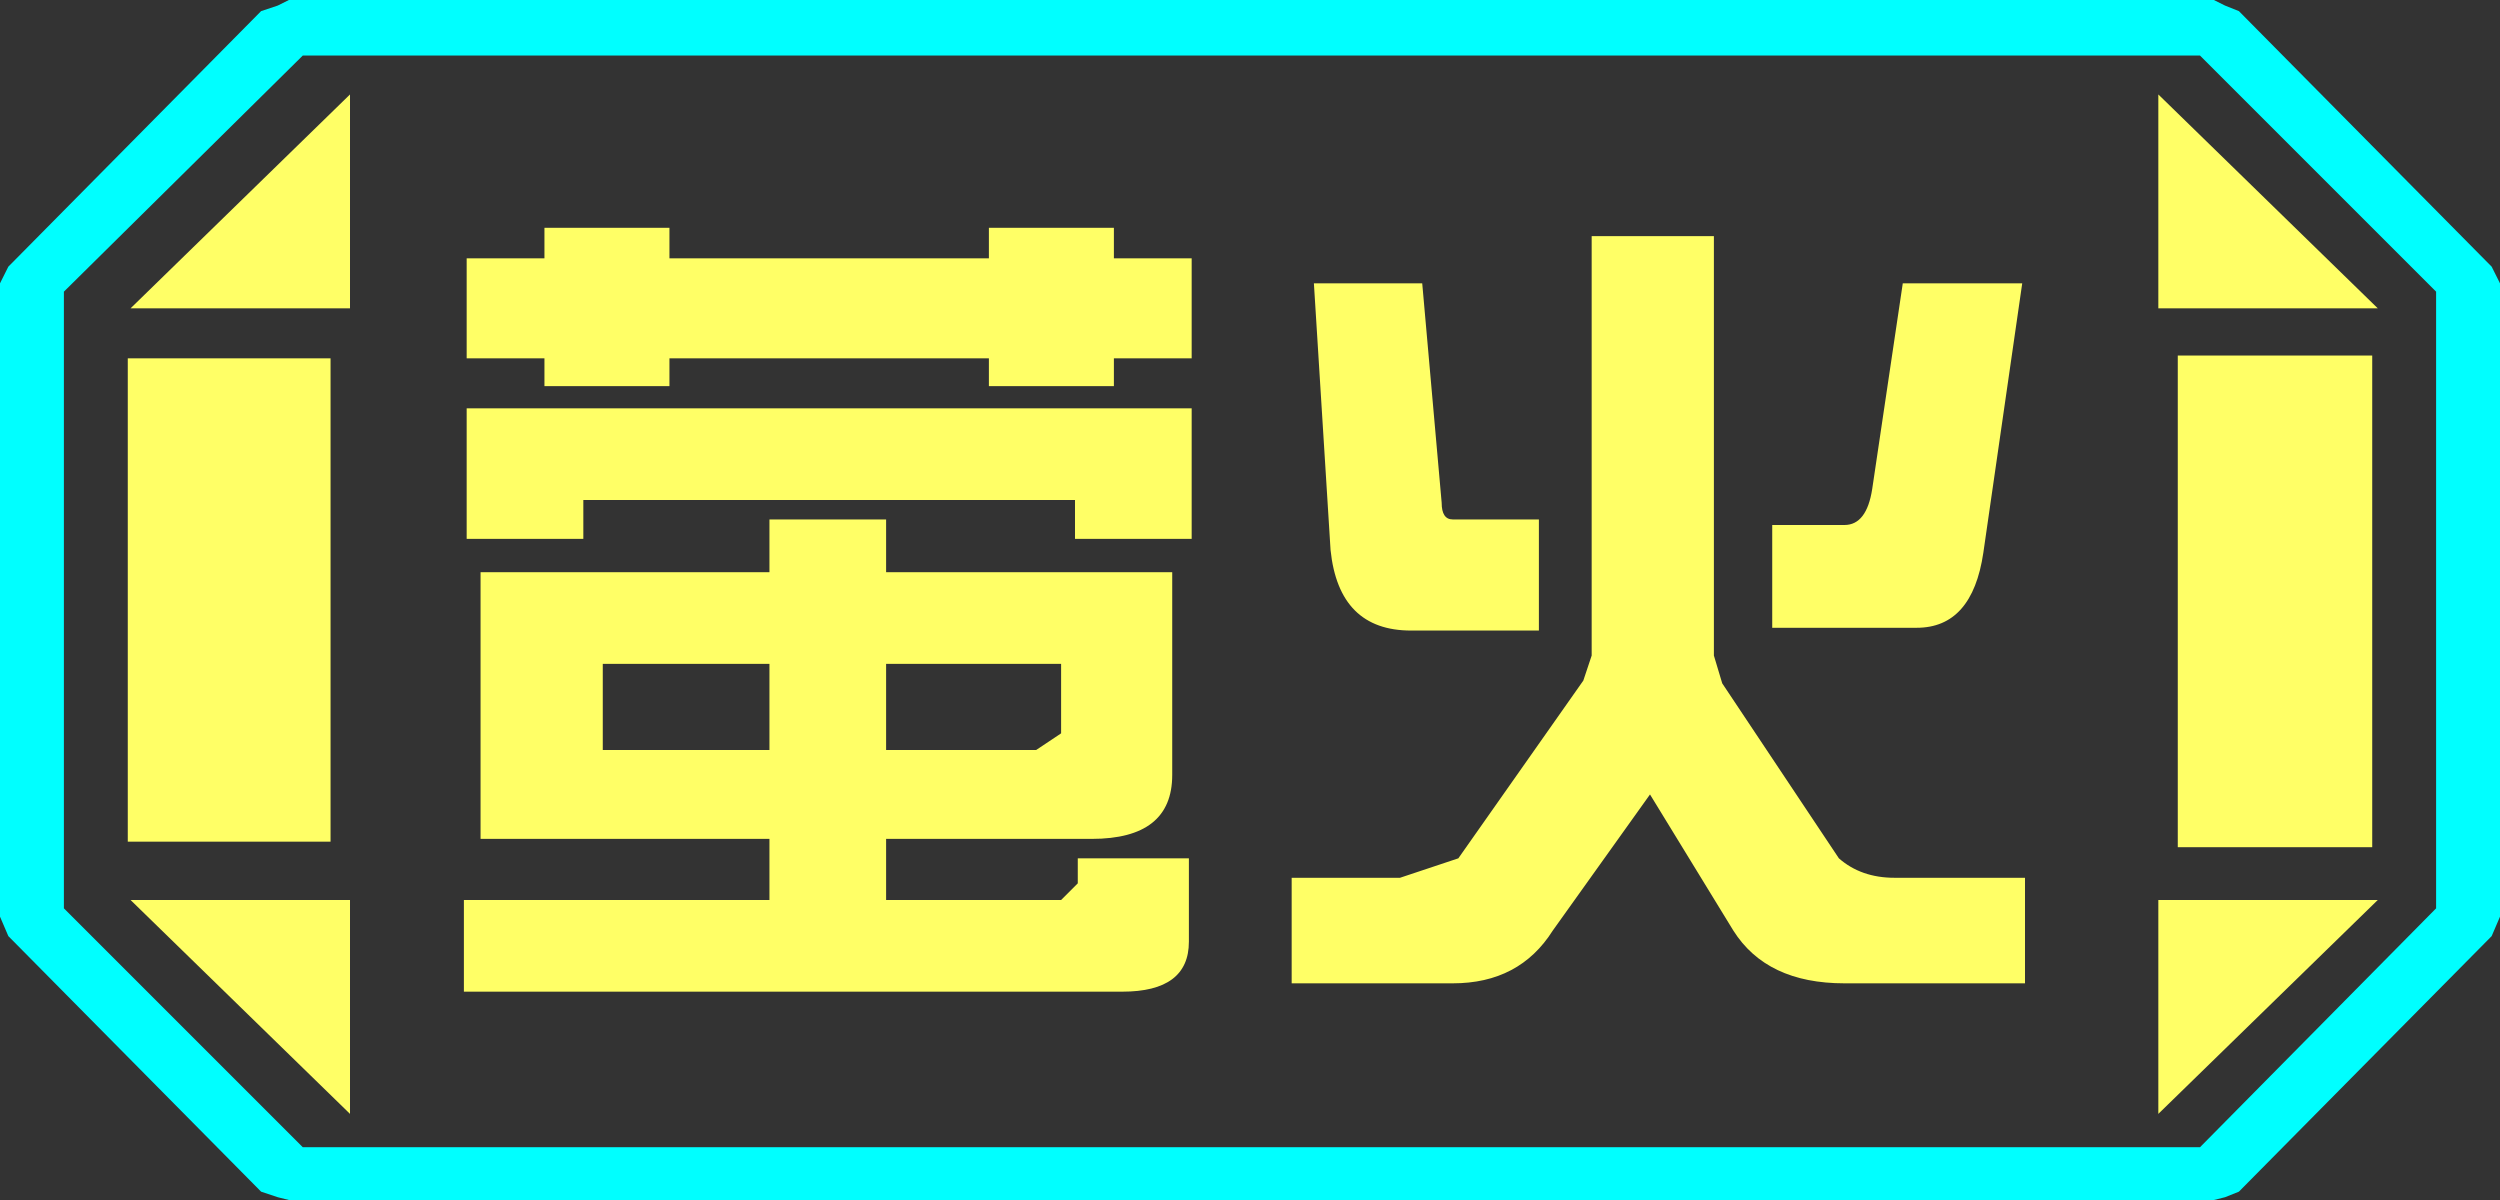 <?xml version="1.0" encoding="UTF-8" standalone="no"?>
<svg xmlns:ffdec="https://www.free-decompiler.com/flash" xmlns:xlink="http://www.w3.org/1999/xlink" ffdec:objectType="frame" height="21.6px" width="45.0px" xmlns="http://www.w3.org/2000/svg">
  <rect width="100%" height="100%" fill="#333333" stroke="none"/>
  <g transform="matrix(1.0, 0.0, 0.0, 1.0, 0.0, 0.0)">
    <use ffdec:characterId="1" height="21.6" transform="matrix(1.0, 0.0, 0.0, 1.0, 0.0, 0.0)" width="45.0" xlink:href="#shape0"/>
  </g>
  <defs>
    <g id="shape0" transform="matrix(1.0, 0.0, 0.0, 1.0, 0.0, 0.0)">
      <path d="M45.0 5.1 L45.0 16.5 44.85 16.85 40.3 21.45 40.05 21.55 39.85 21.6 5.2 21.6 5.0 21.55 4.7 21.45 0.15 16.85 0.0 16.5 0.0 5.1 0.15 4.8 4.7 0.2 5.0 0.1 5.2 0.0 39.85 0.0 40.05 0.1 40.3 0.2 44.85 4.8 45.0 5.1 M43.85 16.35 L43.85 5.25 39.6 1.0 5.45 1.0 1.15 5.25 1.15 16.35 5.45 20.65 39.6 20.65 43.85 16.35" fill="#00ffff" fill-rule="evenodd" stroke="none"/>
      <path d="M42.7 6.4 L42.7 15.25 39.2 15.25 39.2 6.4 42.7 6.4 M38.85 1.7 L42.8 5.55 38.85 5.55 38.85 1.7 M6.3 1.7 L6.3 5.55 2.35 5.55 6.3 1.7 M38.85 20.05 L38.85 16.2 42.8 16.2 38.85 20.05 M5.95 6.45 L5.95 15.15 2.3 15.15 2.3 6.45 5.95 6.45 M6.3 20.05 L2.35 16.2 6.3 16.2 6.3 20.05" fill="#ffff66" fill-rule="evenodd" stroke="none"/>
      <path d="M43.85 16.35 L39.6 20.65 5.45 20.65 1.15 16.35 1.15 5.25 5.45 1.0 39.6 1.0 43.85 5.25 43.85 16.35 M42.7 6.4 L39.2 6.4 39.2 15.25 42.7 15.25 42.7 6.4 M38.85 1.7 L38.85 5.55 42.8 5.55 38.85 1.7 M38.85 20.05 L42.8 16.2 38.85 16.2 38.85 20.05 M6.3 1.7 L2.35 5.55 6.3 5.55 6.3 1.7 M6.3 20.05 L6.3 16.2 2.35 16.2 6.3 20.05 M5.95 6.45 L2.3 6.45 2.3 15.15 5.95 15.15 5.95 6.45" fill="#ffff66" fill-opacity="0.0" fill-rule="evenodd" stroke="none"/>
      <path d="M33.7 8.8 L34.25 5.1 36.4 5.1 35.7 9.95 Q35.5 11.3 34.5 11.3 L31.9 11.3 31.9 9.45 33.2 9.45 Q33.6 9.45 33.7 8.8 M31.0 12.3 L33.1 15.45 Q33.5 15.8 34.1 15.8 L36.45 15.8 36.45 17.7 33.2 17.7 Q31.8 17.7 31.2 16.75 L29.7 14.3 27.95 16.75 Q27.35 17.7 26.15 17.7 L23.25 17.7 23.25 15.8 25.2 15.8 26.25 15.45 28.5 12.25 28.65 11.8 28.65 4.25 30.85 4.25 30.85 11.8 31.0 12.3 M21.45 9.7 L19.35 9.7 19.35 9.0 10.5 9.0 10.5 9.7 8.4 9.7 8.4 7.35 21.45 7.35 21.45 9.7 M25.4 11.35 Q24.1 11.35 23.95 9.9 L23.65 5.1 25.6 5.1 25.95 9.05 Q25.95 9.35 26.15 9.35 L27.7 9.35 27.7 11.35 25.4 11.35 M21.45 6.45 L20.05 6.45 20.05 6.95 17.8 6.95 17.8 6.45 12.05 6.45 12.05 6.95 9.8 6.95 9.8 6.45 8.4 6.45 8.4 4.65 9.8 4.65 9.8 4.1 12.05 4.1 12.05 4.65 17.8 4.65 17.8 4.1 20.05 4.1 20.05 4.65 21.45 4.65 21.45 6.45 M21.4 16.95 Q21.4 17.85 20.2 17.85 L8.35 17.85 8.35 16.2 13.85 16.2 13.85 15.1 8.65 15.1 8.65 10.3 13.85 10.3 13.85 9.35 15.95 9.35 15.95 10.3 21.1 10.3 21.1 13.95 Q21.1 15.1 19.65 15.1 L15.95 15.1 15.95 16.2 19.1 16.2 19.4 15.9 19.4 15.45 21.4 15.45 21.4 16.95 M10.85 11.95 L10.85 13.5 13.85 13.5 13.85 11.95 10.85 11.95 M15.95 11.95 L15.95 13.5 18.65 13.5 19.1 13.2 19.1 11.95 15.95 11.95" fill="#ffff66" fill-rule="evenodd" stroke="none"/>
    </g>
  </defs>
</svg>
